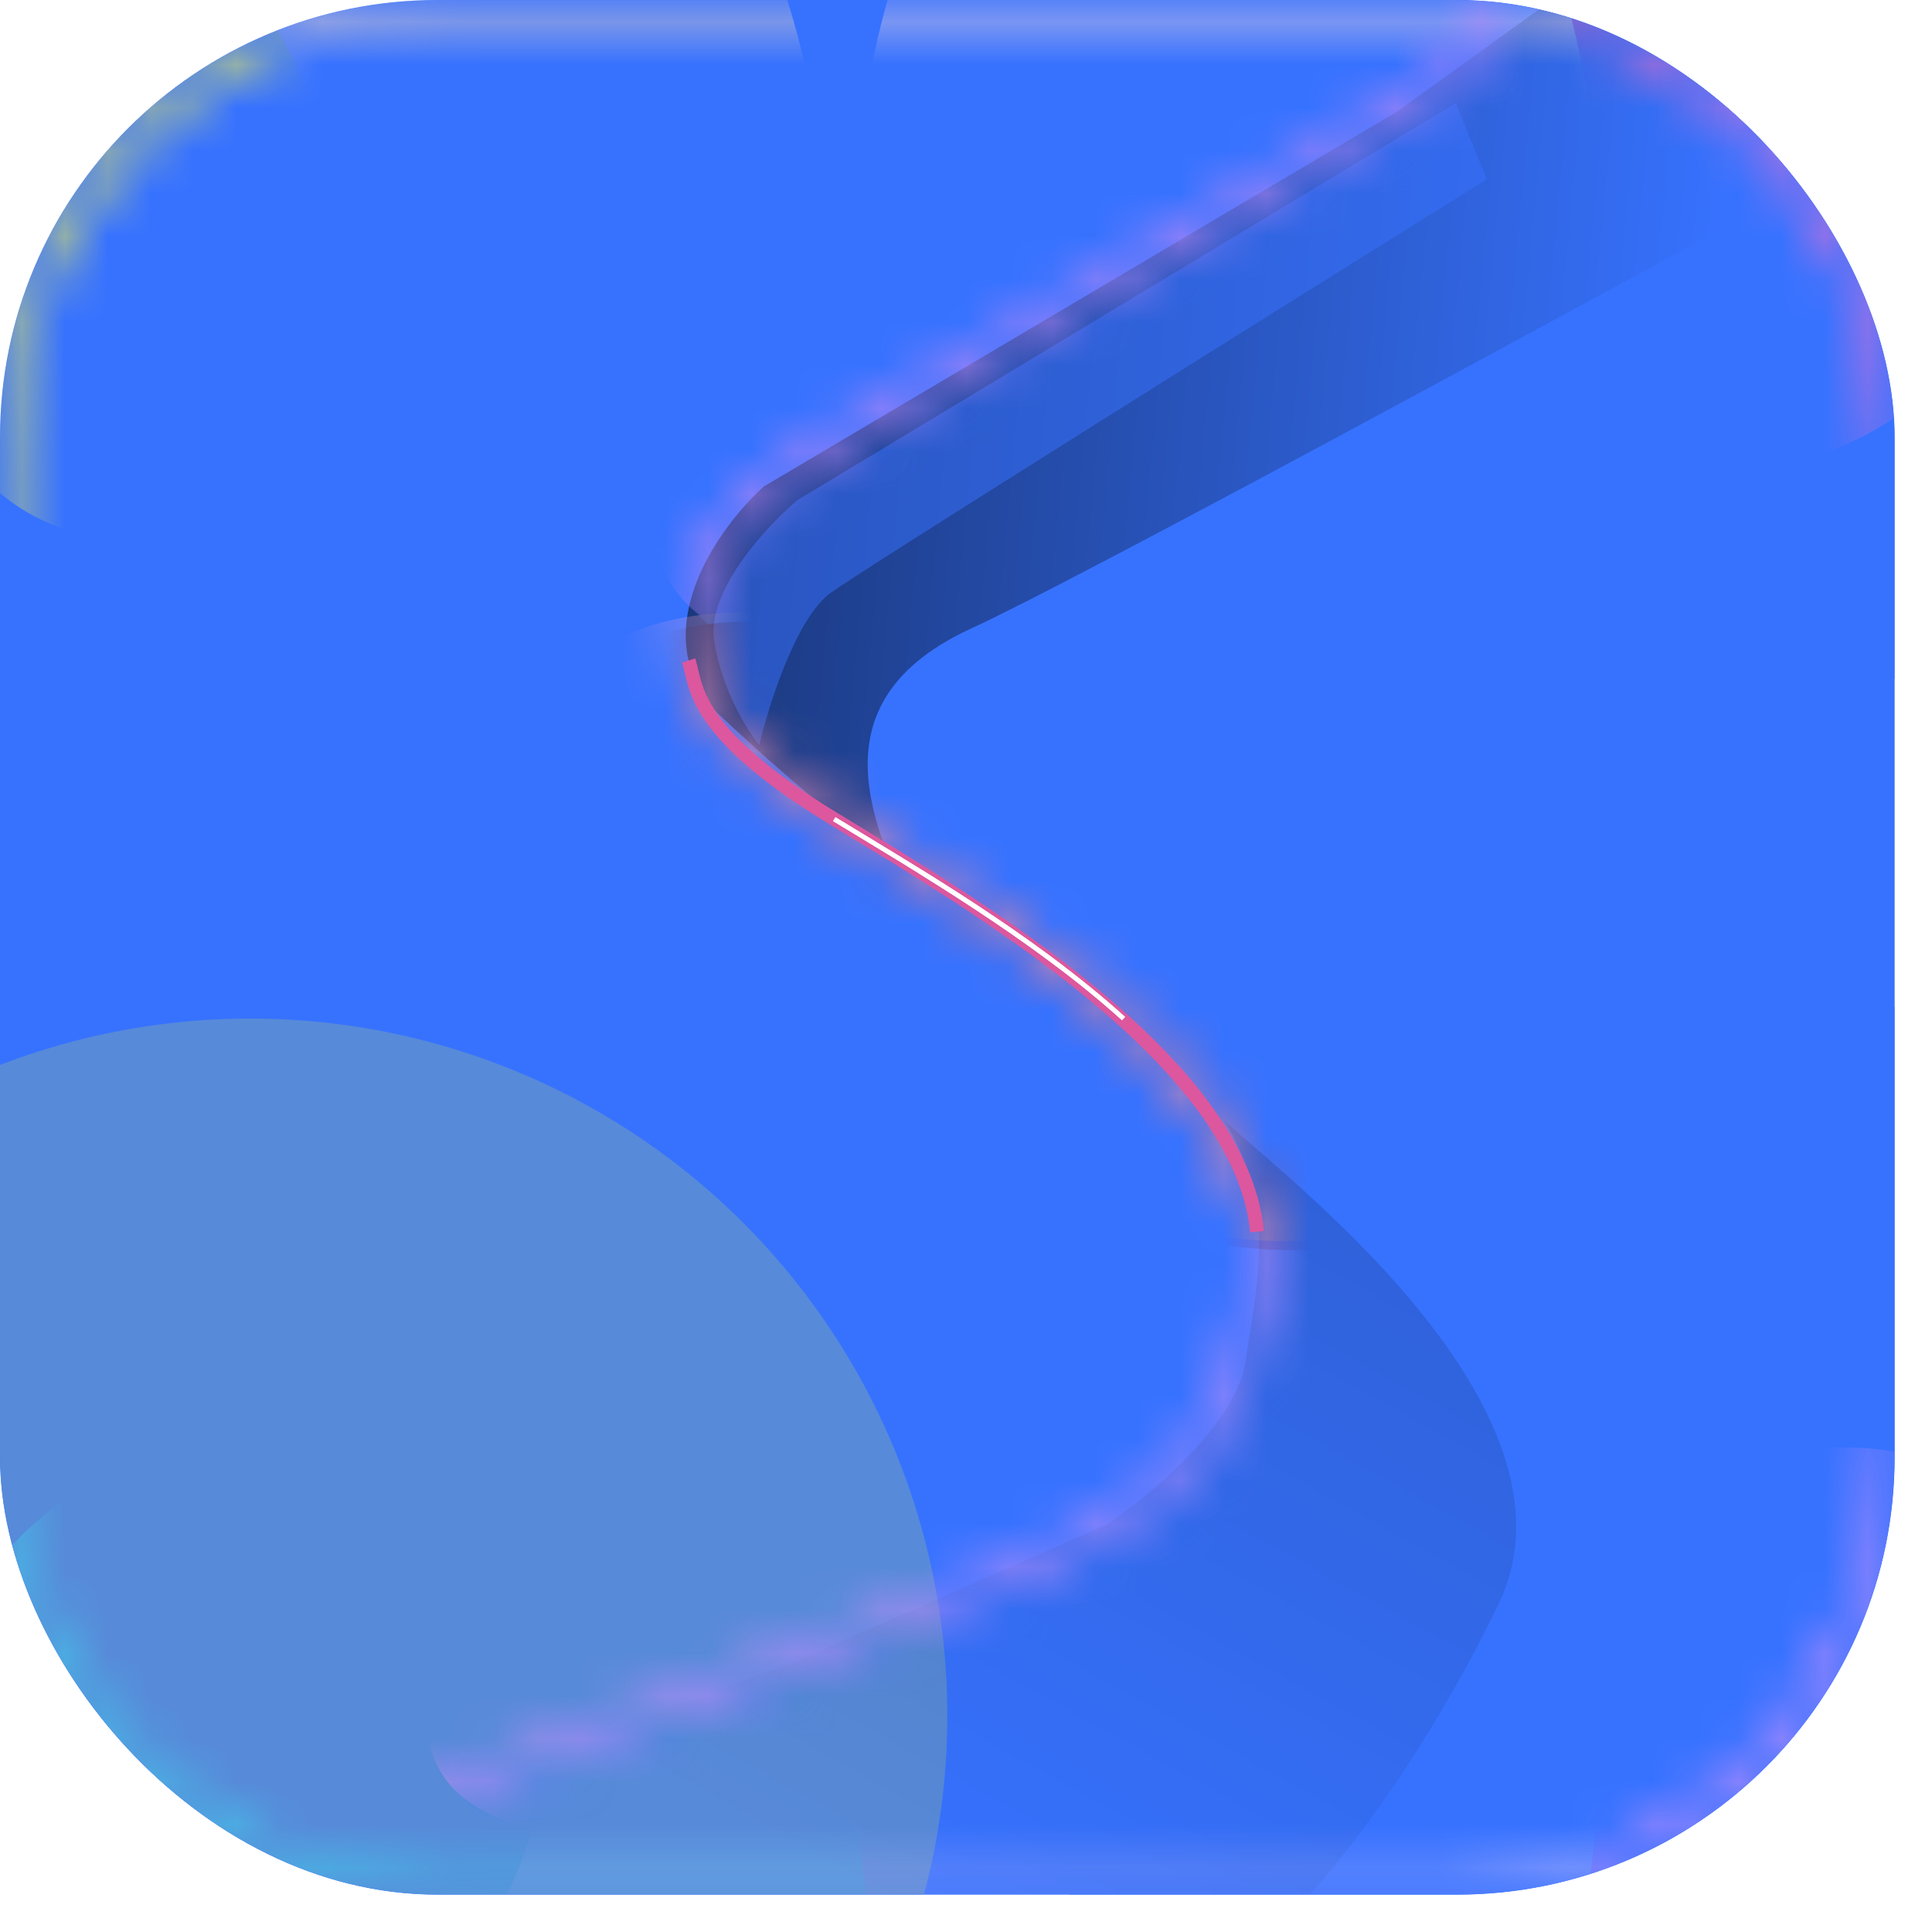 <svg width="45" height="45" viewBox="0 0 45 45" fill="none" xmlns="http://www.w3.org/2000/svg">
<g clip-path="url(#clip0_106_839)">
<rect width="44.13" height="44.13" rx="10.192" fill="#3772FF"/>
<g filter="url(#filter0_f_106_839)">
<circle cx="40.393" cy="39.249" r="16.239" fill="#3772FF"/>
</g>
<g filter="url(#filter1_f_106_839)">
<circle cx="5.826" cy="39.963" r="16.239" fill="#578AD9"/>
</g>
<g filter="url(#filter2_f_106_839)">
<circle cx="40.393" cy="4.00543e-05" r="16.239" fill="#3772FF"/>
</g>
<mask id="mask0_106_839" style="mask-type:alpha" maskUnits="userSpaceOnUse" x="0" y="0" width="45" height="45">
<path fill-rule="evenodd" clip-rule="evenodd" d="M10.192 0C4.563 0 0 4.563 0 10.192V33.938C0 39.567 4.563 44.13 10.192 44.13H33.938C39.567 44.13 44.13 39.567 44.13 33.938V10.192C44.13 4.563 39.567 0 33.938 0H10.192ZM10.511 0.319C4.882 0.319 0.319 4.882 0.319 10.511V33.619C0.319 39.248 4.882 43.811 10.511 43.811H33.619C39.248 43.811 43.811 39.248 43.811 33.619V10.511C43.811 4.882 39.248 0.319 33.619 0.319H10.511Z" fill="#FFEDE7"/>
</mask>
<g mask="url(#mask0_106_839)">
<g filter="url(#filter3_f_106_839)">
<circle cx="40.166" cy="3.823" r="7.113" fill="#F271D2"/>
</g>
<g filter="url(#filter4_f_106_839)">
<circle cx="42.948" cy="40.825" r="7.113" fill="#D190FC"/>
</g>
<g filter="url(#filter5_f_106_839)">
<ellipse cx="10.101" cy="2.562" rx="8.626" ry="13.178" transform="rotate(-17.424 10.101 2.562)" fill="#FFDCC0"/>
</g>
<g filter="url(#filter6_f_106_839)">
<ellipse cx="17.513" cy="41.139" rx="8.626" ry="13.178" fill="#87DBFB"/>
</g>
<g filter="url(#filter7_f_106_839)">
<ellipse cx="28.579" cy="5.273" rx="8.626" ry="13.178" fill="#FFDCDD"/>
</g>
<g filter="url(#filter8_f_106_839)">
<ellipse cx="28.579" cy="41.139" rx="8.626" ry="13.178" fill="#BFB7FB"/>
</g>
<g filter="url(#filter9_f_106_839)">
<circle cx="5.498" cy="40.825" r="7.113" fill="#3ED2EB"/>
</g>
<g filter="url(#filter10_f_106_839)">
<ellipse cx="2.608" cy="5.373" rx="5.102" ry="7.113" fill="#F5F24B"/>
</g>
</g>
<g opacity="0.6" filter="url(#filter11_f_106_839)">
<path d="M22.623 14.638C19.613 16.02 20.008 18.19 20.699 19.966C20.212 19.638 18.734 18.509 16.721 16.619C14.968 14.758 16.702 12.32 17.788 11.333L32.538 2.602L38.013 -1.344L44.13 2.602L41.565 4.526C36.254 7.436 25.03 13.533 22.623 14.638Z" fill="url(#paint0_linear_106_839)"/>
</g>
<g opacity="0.15" filter="url(#filter12_f_106_839)">
<path d="M34.898 37.377C37.12 32.783 29.764 27.289 28.503 26.088C29.734 28.07 29.284 29.871 29.013 31.702C28.797 33.167 26.762 34.855 25.771 35.515L18.535 38.698C14.802 40.089 7.108 42.931 6.195 43.171C6.748 44.012 9.368 44.342 10.609 44.402H30.244C31.055 43.592 33.12 41.052 34.898 37.377Z" fill="url(#paint1_linear_106_839)"/>
</g>
<g opacity="0.5" filter="url(#filter13_f_106_839)">
<path d="M19.346 13.81C18.549 14.385 17.906 16.412 17.685 17.353C17.408 17.021 16.81 16.069 16.633 14.917C16.455 13.765 17.851 12.259 18.571 11.65L33.909 2.403L34.629 4.175C29.867 7.146 20.143 13.234 19.346 13.81Z" fill="#3772FF"/>
</g>
<g opacity="0.5" filter="url(#filter14_f_106_839)">
<mask id="mask1_106_839" style="mask-type:alpha" maskUnits="userSpaceOnUse" x="6" y="0" width="29" height="44">
<path fill-rule="evenodd" clip-rule="evenodd" d="M34.27 0.68C34.241 0.637 34.206 0.583 34.179 0.529L34.555 0.341C34.569 0.37 34.591 0.403 34.624 0.453L34.626 0.456C34.656 0.502 34.693 0.558 34.727 0.621C34.797 0.752 34.858 0.923 34.826 1.133C34.794 1.34 34.677 1.551 34.458 1.777C34.239 2.003 33.908 2.255 33.425 2.543C31.905 3.451 23.625 8.34 19.448 10.797C18.896 11.122 18.181 11.63 17.586 12.266C16.99 12.905 16.533 13.653 16.46 14.459C16.36 15.552 16.628 16.319 17.192 17.006C17.769 17.708 18.658 18.33 19.826 19.114C20.124 19.313 20.522 19.559 20.988 19.847C22.308 20.663 24.171 21.815 25.825 23.193C26.947 24.128 27.988 25.179 28.712 26.317C29.438 27.457 29.852 28.697 29.699 30.001C29.405 32.503 28.649 34.036 27.088 35.25C25.552 36.445 23.243 37.322 19.896 38.565C17.86 39.321 15.928 40.05 14.2 40.702C13.075 41.127 12.036 41.519 11.111 41.864C9.94 42.302 8.952 42.665 8.206 42.924C7.834 43.054 7.52 43.158 7.273 43.233C7.033 43.306 6.84 43.355 6.719 43.369L6.674 42.951C6.751 42.943 6.907 42.905 7.152 42.831C7.39 42.758 7.698 42.656 8.068 42.528C8.809 42.27 9.793 41.908 10.964 41.471C11.886 41.126 12.924 40.735 14.049 40.31C15.779 39.657 17.714 38.927 19.75 38.171C23.121 36.919 25.357 36.064 26.83 34.918C28.279 33.792 28.997 32.376 29.282 29.952C29.42 28.773 29.049 27.629 28.358 26.543C27.666 25.455 26.661 24.437 25.556 23.516C23.927 22.159 22.114 21.038 20.796 20.223C20.319 19.928 19.907 19.674 19.592 19.463C18.436 18.687 17.491 18.031 16.868 17.272C16.231 16.498 15.932 15.62 16.041 14.421C16.126 13.483 16.651 12.651 17.279 11.979C17.909 11.306 18.66 10.774 19.235 10.435C23.413 7.978 31.691 3.089 33.21 2.182C33.677 1.904 33.973 1.674 34.156 1.485C34.338 1.296 34.396 1.16 34.411 1.069C34.424 0.981 34.402 0.905 34.356 0.82C34.333 0.775 34.305 0.733 34.273 0.685L34.27 0.68Z" fill="black"/>
</mask>
<g mask="url(#mask1_106_839)">
<g filter="url(#filter15_f_106_839)">
<ellipse cx="26.856" cy="7.507" rx="12.694" ry="5.39" transform="rotate(-29.544 26.856 7.507)" fill="#3772FF"/>
</g>
<g filter="url(#filter16_f_106_839)">
<ellipse cx="21.941" cy="35.033" rx="13.16" ry="5.39" transform="rotate(-28.968 21.941 35.033)" fill="#3772FF"/>
</g>
<g filter="url(#filter17_f_106_839)">
<ellipse cx="23.898" cy="21.797" rx="11.829" ry="5.39" transform="rotate(28.101 23.898 21.797)" fill="#2B0015"/>
</g>
</g>
</g>
<mask id="mask2_106_839" style="mask-type:alpha" maskUnits="userSpaceOnUse" x="6" y="0" width="29" height="44">
<path fill-rule="evenodd" clip-rule="evenodd" d="M34.064 0.469C34.035 0.426 34 0.372 33.973 0.318L34.349 0.13C34.363 0.159 34.385 0.192 34.417 0.242L34.42 0.245C34.45 0.291 34.487 0.347 34.521 0.41C34.591 0.541 34.652 0.712 34.62 0.922C34.588 1.129 34.471 1.34 34.252 1.566C34.033 1.792 33.702 2.044 33.219 2.332C31.699 3.24 23.419 8.129 19.242 10.586C18.69 10.911 17.975 11.419 17.38 12.055C16.784 12.694 16.327 13.442 16.254 14.248C16.154 15.341 16.422 16.108 16.986 16.794C17.563 17.497 18.452 18.119 19.62 18.903C19.918 19.102 20.316 19.348 20.782 19.636C22.102 20.452 23.965 21.604 25.619 22.982C26.741 23.917 27.782 24.968 28.506 26.106C29.231 27.246 29.646 28.486 29.493 29.79C29.199 32.292 28.443 33.825 26.882 35.039C25.346 36.234 23.037 37.111 19.69 38.354C17.654 39.11 15.722 39.839 13.993 40.491C12.868 40.916 11.83 41.308 10.905 41.654C9.733 42.091 8.745 42.454 8 42.713C7.628 42.843 7.314 42.947 7.067 43.022C6.827 43.095 6.634 43.145 6.512 43.157L6.468 42.74C6.545 42.731 6.701 42.694 6.946 42.62C7.184 42.547 7.492 42.445 7.862 42.316C8.603 42.059 9.587 41.697 10.758 41.26C11.68 40.915 12.717 40.524 13.842 40.099C15.572 39.446 17.508 38.716 19.543 37.96C22.915 36.708 25.151 35.853 26.624 34.707C28.072 33.581 28.791 32.165 29.076 29.741C29.214 28.561 28.843 27.418 28.152 26.332C27.46 25.244 26.455 24.226 25.35 23.305C23.721 21.948 21.907 20.827 20.589 20.012C20.113 19.717 19.701 19.463 19.386 19.252C18.23 18.476 17.285 17.82 16.661 17.061C16.025 16.287 15.726 15.409 15.835 14.21C15.92 13.272 16.445 12.44 17.073 11.768C17.703 11.095 18.454 10.563 19.029 10.224C23.206 7.767 31.485 2.878 33.004 1.971C33.471 1.693 33.767 1.463 33.95 1.274C34.132 1.085 34.19 0.949 34.205 0.858C34.218 0.77 34.196 0.694 34.15 0.609C34.127 0.564 34.099 0.522 34.067 0.474L34.064 0.469Z" fill="black"/>
</mask>
<g mask="url(#mask2_106_839)">
<g filter="url(#filter18_f_106_839)">
<ellipse cx="26.649" cy="7.296" rx="12.694" ry="5.39" transform="rotate(-29.544 26.649 7.296)" fill="#D48AF3"/>
</g>
<g filter="url(#filter19_f_106_839)">
<ellipse cx="21.735" cy="34.822" rx="13.16" ry="5.39" transform="rotate(-28.968 21.735 34.822)" fill="#CF90F8"/>
</g>
<g filter="url(#filter20_f_106_839)">
<ellipse cx="23.692" cy="21.586" rx="11.829" ry="5.39" transform="rotate(28.101 23.692 21.586)" fill="#FFA9D3"/>
</g>
</g>
<g filter="url(#filter21_f_106_839)">
<path d="M16.042 15.386C16.229 15.97 16.088 17.046 19.432 19.08C22.775 21.114 28.883 24.712 29.28 28.686" stroke="#DC579E" stroke-width="0.315"/>
</g>
<g filter="url(#filter22_f_106_839)">
<path d="M16.042 15.386C16.229 15.97 16.088 17.046 19.432 19.08C22.775 21.114 28.883 24.712 29.28 28.686" stroke="#DC579E" stroke-width="0.315"/>
</g>
<g filter="url(#filter23_f_106_839)">
<path d="M19.432 19.08C21.328 20.234 24.075 21.832 26.169 23.724" stroke="white" stroke-width="0.105"/>
</g>
<g filter="url(#filter24_f_106_839)">
<path d="M19.432 19.08C21.328 20.234 24.075 21.832 26.169 23.724" stroke="white" stroke-width="0.105"/>
</g>
<g filter="url(#filter25_f_106_839)">
<path d="M21.42 20.292C22.502 20.964 23.669 21.725 24.76 22.559" stroke="white" stroke-width="0.105"/>
</g>
</g>
<defs>
<filter id="filter0_f_106_839" x="9.235" y="8.091" width="62.318" height="62.318" filterUnits="userSpaceOnUse" color-interpolation-filters="sRGB">
<feFlood flood-opacity="0" result="BackgroundImageFix"/>
<feBlend mode="normal" in="SourceGraphic" in2="BackgroundImageFix" result="shape"/>
<feGaussianBlur stdDeviation="7.46" result="effect1_foregroundBlur_106_839"/>
</filter>
<filter id="filter1_f_106_839" x="-25.332" y="8.804" width="62.318" height="62.318" filterUnits="userSpaceOnUse" color-interpolation-filters="sRGB">
<feFlood flood-opacity="0" result="BackgroundImageFix"/>
<feBlend mode="normal" in="SourceGraphic" in2="BackgroundImageFix" result="shape"/>
<feGaussianBlur stdDeviation="7.46" result="effect1_foregroundBlur_106_839"/>
</filter>
<filter id="filter2_f_106_839" x="9.235" y="-31.159" width="62.318" height="62.318" filterUnits="userSpaceOnUse" color-interpolation-filters="sRGB">
<feFlood flood-opacity="0" result="BackgroundImageFix"/>
<feBlend mode="normal" in="SourceGraphic" in2="BackgroundImageFix" result="shape"/>
<feGaussianBlur stdDeviation="7.46" result="effect1_foregroundBlur_106_839"/>
</filter>
<filter id="filter3_f_106_839" x="29.166" y="-7.177" width="22" height="22" filterUnits="userSpaceOnUse" color-interpolation-filters="sRGB">
<feFlood flood-opacity="0" result="BackgroundImageFix"/>
<feBlend mode="normal" in="SourceGraphic" in2="BackgroundImageFix" result="shape"/>
<feGaussianBlur stdDeviation="1.944" result="effect1_foregroundBlur_106_839"/>
</filter>
<filter id="filter4_f_106_839" x="31.948" y="29.825" width="22" height="22" filterUnits="userSpaceOnUse" color-interpolation-filters="sRGB">
<feFlood flood-opacity="0" result="BackgroundImageFix"/>
<feBlend mode="normal" in="SourceGraphic" in2="BackgroundImageFix" result="shape"/>
<feGaussianBlur stdDeviation="1.944" result="effect1_foregroundBlur_106_839"/>
</filter>
<filter id="filter5_f_106_839" x="-2.916" y="-14.164" width="26.034" height="33.452" filterUnits="userSpaceOnUse" color-interpolation-filters="sRGB">
<feFlood flood-opacity="0" result="BackgroundImageFix"/>
<feBlend mode="normal" in="SourceGraphic" in2="BackgroundImageFix" result="shape"/>
<feGaussianBlur stdDeviation="1.944" result="effect1_foregroundBlur_106_839"/>
</filter>
<filter id="filter6_f_106_839" x="4.999" y="24.073" width="25.027" height="34.132" filterUnits="userSpaceOnUse" color-interpolation-filters="sRGB">
<feFlood flood-opacity="0" result="BackgroundImageFix"/>
<feBlend mode="normal" in="SourceGraphic" in2="BackgroundImageFix" result="shape"/>
<feGaussianBlur stdDeviation="1.944" result="effect1_foregroundBlur_106_839"/>
</filter>
<filter id="filter7_f_106_839" x="16.065" y="-11.793" width="25.027" height="34.132" filterUnits="userSpaceOnUse" color-interpolation-filters="sRGB">
<feFlood flood-opacity="0" result="BackgroundImageFix"/>
<feBlend mode="normal" in="SourceGraphic" in2="BackgroundImageFix" result="shape"/>
<feGaussianBlur stdDeviation="1.944" result="effect1_foregroundBlur_106_839"/>
</filter>
<filter id="filter8_f_106_839" x="16.065" y="24.073" width="25.027" height="34.132" filterUnits="userSpaceOnUse" color-interpolation-filters="sRGB">
<feFlood flood-opacity="0" result="BackgroundImageFix"/>
<feBlend mode="normal" in="SourceGraphic" in2="BackgroundImageFix" result="shape"/>
<feGaussianBlur stdDeviation="1.944" result="effect1_foregroundBlur_106_839"/>
</filter>
<filter id="filter9_f_106_839" x="-5.502" y="29.825" width="22" height="22" filterUnits="userSpaceOnUse" color-interpolation-filters="sRGB">
<feFlood flood-opacity="0" result="BackgroundImageFix"/>
<feBlend mode="normal" in="SourceGraphic" in2="BackgroundImageFix" result="shape"/>
<feGaussianBlur stdDeviation="1.944" result="effect1_foregroundBlur_106_839"/>
</filter>
<filter id="filter10_f_106_839" x="-6.382" y="-5.627" width="17.98" height="22" filterUnits="userSpaceOnUse" color-interpolation-filters="sRGB">
<feFlood flood-opacity="0" result="BackgroundImageFix"/>
<feBlend mode="normal" in="SourceGraphic" in2="BackgroundImageFix" result="shape"/>
<feGaussianBlur stdDeviation="1.944" result="effect1_foregroundBlur_106_839"/>
</filter>
<filter id="filter11_f_106_839" x="15.027" y="-2.29" width="30.049" height="23.201" filterUnits="userSpaceOnUse" color-interpolation-filters="sRGB">
<feFlood flood-opacity="0" result="BackgroundImageFix"/>
<feBlend mode="normal" in="SourceGraphic" in2="BackgroundImageFix" result="shape"/>
<feGaussianBlur stdDeviation="0.473" result="effect1_foregroundBlur_106_839"/>
</filter>
<filter id="filter12_f_106_839" x="5.145" y="25.037" width="31.219" height="20.416" filterUnits="userSpaceOnUse" color-interpolation-filters="sRGB">
<feFlood flood-opacity="0" result="BackgroundImageFix"/>
<feBlend mode="normal" in="SourceGraphic" in2="BackgroundImageFix" result="shape"/>
<feGaussianBlur stdDeviation="0.525" result="effect1_foregroundBlur_106_839"/>
</filter>
<filter id="filter13_f_106_839" x="13.99" y="-0.224" width="23.265" height="20.204" filterUnits="userSpaceOnUse" color-interpolation-filters="sRGB">
<feFlood flood-opacity="0" result="BackgroundImageFix"/>
<feBlend mode="normal" in="SourceGraphic" in2="BackgroundImageFix" result="shape"/>
<feGaussianBlur stdDeviation="1.313" result="effect1_foregroundBlur_106_839"/>
</filter>
<filter id="filter14_f_106_839" x="9.502" y="-0.289" width="25.963" height="43.883" filterUnits="userSpaceOnUse" color-interpolation-filters="sRGB">
<feFlood flood-opacity="0" result="BackgroundImageFix"/>
<feBlend mode="normal" in="SourceGraphic" in2="BackgroundImageFix" result="shape"/>
<feGaussianBlur stdDeviation="0.315" result="effect1_foregroundBlur_106_839"/>
</filter>
<filter id="filter15_f_106_839" x="10.451" y="-5.358" width="32.81" height="25.73" filterUnits="userSpaceOnUse" color-interpolation-filters="sRGB">
<feFlood flood-opacity="0" result="BackgroundImageFix"/>
<feBlend mode="normal" in="SourceGraphic" in2="BackgroundImageFix" result="shape"/>
<feGaussianBlur stdDeviation="2.522" result="effect1_foregroundBlur_106_839"/>
</filter>
<filter id="filter16_f_106_839" x="5.089" y="22.061" width="33.704" height="25.945" filterUnits="userSpaceOnUse" color-interpolation-filters="sRGB">
<feFlood flood-opacity="0" result="BackgroundImageFix"/>
<feBlend mode="normal" in="SourceGraphic" in2="BackgroundImageFix" result="shape"/>
<feGaussianBlur stdDeviation="2.522" result="effect1_foregroundBlur_106_839"/>
</filter>
<filter id="filter17_f_106_839" x="8.113" y="9.429" width="31.569" height="24.737" filterUnits="userSpaceOnUse" color-interpolation-filters="sRGB">
<feFlood flood-opacity="0" result="BackgroundImageFix"/>
<feBlend mode="normal" in="SourceGraphic" in2="BackgroundImageFix" result="shape"/>
<feGaussianBlur stdDeviation="2.522" result="effect1_foregroundBlur_106_839"/>
</filter>
<filter id="filter18_f_106_839" x="10.245" y="-5.569" width="32.81" height="25.73" filterUnits="userSpaceOnUse" color-interpolation-filters="sRGB">
<feFlood flood-opacity="0" result="BackgroundImageFix"/>
<feBlend mode="normal" in="SourceGraphic" in2="BackgroundImageFix" result="shape"/>
<feGaussianBlur stdDeviation="2.522" result="effect1_foregroundBlur_106_839"/>
</filter>
<filter id="filter19_f_106_839" x="4.883" y="21.85" width="33.704" height="25.945" filterUnits="userSpaceOnUse" color-interpolation-filters="sRGB">
<feFlood flood-opacity="0" result="BackgroundImageFix"/>
<feBlend mode="normal" in="SourceGraphic" in2="BackgroundImageFix" result="shape"/>
<feGaussianBlur stdDeviation="2.522" result="effect1_foregroundBlur_106_839"/>
</filter>
<filter id="filter20_f_106_839" x="7.907" y="9.218" width="31.569" height="24.737" filterUnits="userSpaceOnUse" color-interpolation-filters="sRGB">
<feFlood flood-opacity="0" result="BackgroundImageFix"/>
<feBlend mode="normal" in="SourceGraphic" in2="BackgroundImageFix" result="shape"/>
<feGaussianBlur stdDeviation="2.522" result="effect1_foregroundBlur_106_839"/>
</filter>
<filter id="filter21_f_106_839" x="14.946" y="14.392" width="15.437" height="15.255" filterUnits="userSpaceOnUse" color-interpolation-filters="sRGB">
<feFlood flood-opacity="0" result="BackgroundImageFix"/>
<feBlend mode="normal" in="SourceGraphic" in2="BackgroundImageFix" result="shape"/>
<feGaussianBlur stdDeviation="0.473" result="effect1_foregroundBlur_106_839"/>
</filter>
<filter id="filter22_f_106_839" x="15.156" y="14.602" width="15.017" height="14.835" filterUnits="userSpaceOnUse" color-interpolation-filters="sRGB">
<feFlood flood-opacity="0" result="BackgroundImageFix"/>
<feBlend mode="normal" in="SourceGraphic" in2="BackgroundImageFix" result="shape"/>
<feGaussianBlur stdDeviation="0.368" result="effect1_foregroundBlur_106_839"/>
</filter>
<filter id="filter23_f_106_839" x="18.249" y="17.88" width="9.112" height="7.039" filterUnits="userSpaceOnUse" color-interpolation-filters="sRGB">
<feFlood flood-opacity="0" result="BackgroundImageFix"/>
<feBlend mode="normal" in="SourceGraphic" in2="BackgroundImageFix" result="shape"/>
<feGaussianBlur stdDeviation="0.578" result="effect1_foregroundBlur_106_839"/>
</filter>
<filter id="filter24_f_106_839" x="18.984" y="18.615" width="7.641" height="5.568" filterUnits="userSpaceOnUse" color-interpolation-filters="sRGB">
<feFlood flood-opacity="0" result="BackgroundImageFix"/>
<feBlend mode="normal" in="SourceGraphic" in2="BackgroundImageFix" result="shape"/>
<feGaussianBlur stdDeviation="0.21" result="effect1_foregroundBlur_106_839"/>
</filter>
<filter id="filter25_f_106_839" x="20.972" y="19.827" width="4.24" height="3.194" filterUnits="userSpaceOnUse" color-interpolation-filters="sRGB">
<feFlood flood-opacity="0" result="BackgroundImageFix"/>
<feBlend mode="normal" in="SourceGraphic" in2="BackgroundImageFix" result="shape"/>
<feGaussianBlur stdDeviation="0.21" result="effect1_foregroundBlur_106_839"/>
</filter>
<linearGradient id="paint0_linear_106_839" x1="12.638" y1="8.034" x2="39.747" y2="10.642" gradientUnits="userSpaceOnUse">
<stop/>
<stop offset="1" stop-opacity="0"/>
</linearGradient>
<linearGradient id="paint1_linear_106_839" x1="30.262" y1="27.13" x2="20.754" y2="44.402" gradientUnits="userSpaceOnUse">
<stop/>
<stop offset="1" stop-opacity="0"/>
</linearGradient>
<clipPath id="clip0_106_839">
<rect width="44.13" height="44.13" rx="10.192" fill="white"/>
</clipPath>
</defs>
</svg>
